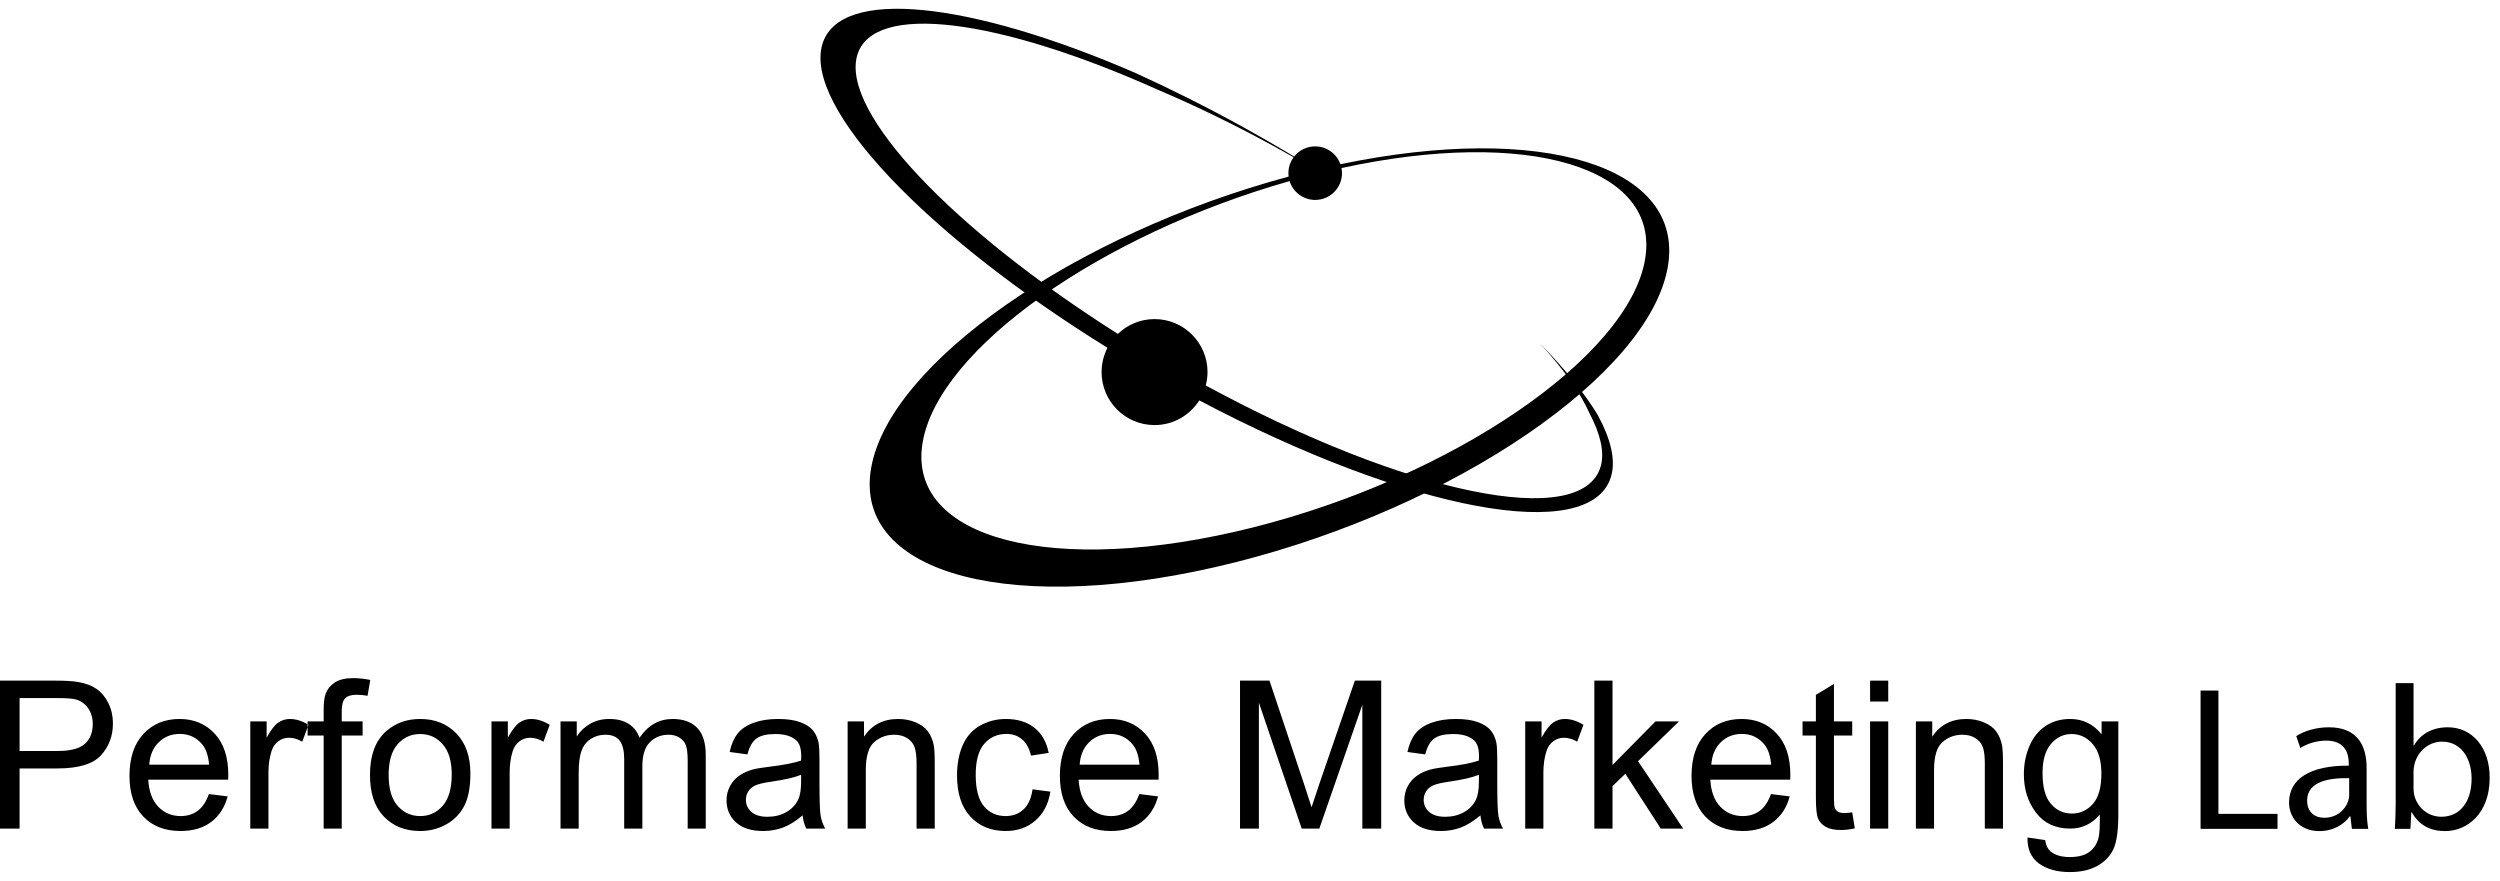 <svg width="139" height="49" viewBox="0 0 139 49" fill="none" xmlns="http://www.w3.org/2000/svg">
<path fill-rule="evenodd" clip-rule="evenodd" d="M88.823 23.053C88.082 21.835 86.983 20.489 85.606 19.075C86.912 20.498 87.868 21.831 88.386 22.997C88.982 24.137 89.224 25.141 88.999 25.93C87.973 29.511 78.208 27.488 67.039 21.432C67.102 21.194 67.138 20.945 67.138 20.687C67.138 19.059 65.819 17.741 64.192 17.741C63.399 17.741 62.682 18.056 62.153 18.565C53.001 12.77 46.759 6.255 47.658 3.083C48.519 0.078 55.551 1.031 64.394 4.998C66.442 5.868 68.589 6.905 70.796 8.113C72.003 8.776 73.169 9.461 74.298 10.158C72.657 9.107 70.939 8.073 69.144 7.081C67.079 5.941 65.062 4.934 63.112 4.048C53.938 0.078 46.674 -0.747 45.722 2.463C44.682 5.974 51.551 13.132 61.577 19.338C61.368 19.742 61.248 20.2 61.248 20.687C61.248 22.316 62.566 23.634 64.192 23.634C65.24 23.634 66.158 23.086 66.68 22.261C78.316 28.41 88.445 30.329 89.574 26.497C89.848 25.576 89.556 24.394 88.823 23.053Z" fill="black"/>
<path fill-rule="evenodd" clip-rule="evenodd" d="M91.462 14.446C90.515 19.868 80.762 26.527 69.673 29.324C58.582 32.116 50.358 29.991 51.303 24.573C52.211 19.38 61.203 13.05 71.701 10.069C71.889 10.675 72.456 11.116 73.125 11.116C73.948 11.116 74.615 10.45 74.615 9.627C74.615 9.53 74.605 9.436 74.587 9.344C84.914 7.097 92.366 9.273 91.462 14.446ZM74.527 9.131C74.323 8.553 73.773 8.139 73.125 8.139C72.302 8.139 71.635 8.805 71.635 9.627C71.635 9.692 71.64 9.756 71.648 9.819C59.763 13.021 49.455 20.173 48.436 26.019C47.392 31.995 56.459 34.346 68.691 31.262C80.925 28.177 91.684 20.83 92.728 14.851C93.713 9.209 85.703 6.801 74.527 9.131Z" fill="black"/>
<path fill-rule="evenodd" clip-rule="evenodd" d="M103.977 39.005H104.986V37.843H103.977V39.005Z" fill="black"/>
<path fill-rule="evenodd" clip-rule="evenodd" d="M114.037 41.358C114.351 40.994 114.732 40.812 115.181 40.812C115.638 40.812 116.027 40.997 116.351 41.367C116.675 41.737 116.837 42.287 116.837 43.016C116.837 43.78 116.679 44.34 116.365 44.697C116.051 45.054 115.662 45.233 115.198 45.233C114.73 45.233 114.341 45.053 114.031 44.694C113.72 44.335 113.565 43.765 113.565 42.983C113.565 42.265 113.722 41.723 114.037 41.358ZM113.363 48.008C113.801 48.328 114.375 48.487 115.086 48.487C115.684 48.487 116.189 48.375 116.598 48.151C117.008 47.926 117.307 47.621 117.496 47.233C117.685 46.846 117.779 46.189 117.779 45.261V40.11H116.848V40.828C116.391 40.26 115.812 39.975 115.108 39.975C114.581 39.975 114.121 40.106 113.731 40.368C113.34 40.63 113.041 41.001 112.836 41.482C112.63 41.963 112.527 42.487 112.527 43.056C112.527 43.883 112.752 44.592 113.2 45.182C113.65 45.774 114.284 46.069 115.103 46.069C115.761 46.069 116.311 45.809 116.752 45.289C116.756 45.948 116.732 46.38 116.679 46.585C116.59 46.922 116.418 47.184 116.163 47.371C115.909 47.558 115.548 47.652 115.08 47.652C114.646 47.652 114.304 47.558 114.053 47.371C113.866 47.232 113.752 47.012 113.711 46.709L112.729 46.563C112.714 47.206 112.926 47.688 113.363 48.008ZM107.533 46.069V42.815C107.533 42.051 107.689 41.533 108.002 41.26C108.314 40.987 108.685 40.851 109.115 40.851C109.385 40.851 109.62 40.911 109.82 41.033C110.02 41.155 110.159 41.318 110.238 41.521C110.316 41.725 110.356 42.033 110.356 42.444V46.069H111.366V42.405C111.366 41.938 111.347 41.61 111.309 41.423C111.249 41.135 111.145 40.886 110.995 40.677C110.846 40.467 110.62 40.298 110.319 40.169C110.018 40.04 109.688 39.975 109.329 39.975C108.502 39.975 107.87 40.303 107.432 40.957V40.11H106.523V46.069H107.533ZM103.976 46.069H104.986V40.11H103.976V46.069ZM102.539 45.205C102.39 45.205 102.275 45.181 102.194 45.132C102.113 45.084 102.056 45.018 102.02 44.936C101.985 44.853 101.967 44.668 101.967 44.38V40.896H102.983V40.11H101.967V38.028L100.963 38.634V40.11H100.222V40.896H100.963V44.324C100.963 44.93 101.004 45.328 101.086 45.517C101.168 45.705 101.31 45.858 101.512 45.974C101.715 46.09 101.999 46.148 102.365 46.148C102.59 46.148 102.844 46.118 103.128 46.058L102.983 45.166C102.799 45.192 102.651 45.205 102.539 45.205ZM95.674 41.272C95.99 40.961 96.38 40.806 96.844 40.806C97.356 40.806 97.773 41 98.095 41.389C98.305 41.64 98.432 42.016 98.477 42.517H95.149C95.183 41.998 95.358 41.582 95.674 41.272ZM97.843 45.081C97.581 45.276 97.265 45.373 96.894 45.373C96.397 45.373 95.981 45.199 95.649 44.852C95.316 44.504 95.13 44.002 95.093 43.348H99.537C99.541 43.228 99.543 43.138 99.543 43.078C99.543 42.095 99.29 41.331 98.785 40.789C98.28 40.246 97.629 39.975 96.833 39.975C96.01 39.975 95.34 40.252 94.824 40.806C94.308 41.36 94.049 42.138 94.049 43.14C94.049 44.109 94.305 44.862 94.815 45.399C95.326 45.935 96.017 46.204 96.889 46.204C97.581 46.204 98.149 46.035 98.594 45.699C99.04 45.362 99.345 44.889 99.509 44.279L98.465 44.15C98.312 44.577 98.104 44.887 97.843 45.081ZM89.656 46.069V43.707L90.369 43.022L92.338 46.069H93.584L91.075 42.321L93.354 40.11H92.046L89.656 42.534V37.843H88.646V46.069H89.656ZM85.812 46.069V42.949C85.812 42.523 85.868 42.13 85.981 41.771C86.055 41.535 86.18 41.351 86.357 41.218C86.532 41.086 86.731 41.019 86.951 41.019C87.198 41.019 87.445 41.092 87.692 41.238L88.04 40.301C87.688 40.084 87.342 39.975 87.002 39.975C86.766 39.975 86.55 40.043 86.354 40.177C86.157 40.312 85.943 40.591 85.711 41.014V40.11H84.802V46.069H85.812ZM82.227 43.449C82.227 43.894 82.172 44.23 82.064 44.459C81.922 44.754 81.699 44.987 81.396 45.157C81.093 45.328 80.747 45.413 80.358 45.413C79.965 45.413 79.667 45.323 79.463 45.143C79.259 44.964 79.157 44.739 79.157 44.47C79.157 44.294 79.204 44.134 79.297 43.99C79.391 43.846 79.524 43.737 79.696 43.662C79.868 43.587 80.162 43.52 80.577 43.46C81.31 43.355 81.86 43.228 82.227 43.078V43.449ZM82.513 46.069H83.568C83.44 45.841 83.356 45.602 83.312 45.354C83.269 45.105 83.248 44.511 83.248 43.572V42.225C83.248 41.776 83.231 41.466 83.197 41.294C83.138 41.017 83.033 40.788 82.883 40.607C82.733 40.425 82.5 40.275 82.182 40.155C81.864 40.035 81.45 39.975 80.942 39.975C80.429 39.975 79.978 40.045 79.59 40.186C79.2 40.326 78.903 40.526 78.697 40.786C78.492 41.046 78.344 41.388 78.254 41.81L79.241 41.945C79.35 41.522 79.517 41.228 79.744 41.061C79.97 40.895 80.321 40.812 80.796 40.812C81.305 40.812 81.688 40.925 81.946 41.154C82.137 41.322 82.232 41.612 82.232 42.023C82.232 42.061 82.23 42.149 82.227 42.287C81.841 42.422 81.241 42.538 80.425 42.635C80.025 42.684 79.726 42.734 79.528 42.787C79.258 42.861 79.016 42.972 78.801 43.117C78.586 43.264 78.412 43.457 78.279 43.698C78.146 43.94 78.08 44.206 78.08 44.498C78.08 44.995 78.256 45.404 78.607 45.724C78.959 46.044 79.462 46.204 80.117 46.204C80.513 46.204 80.885 46.138 81.231 46.007C81.576 45.877 81.936 45.652 82.311 45.334C82.341 45.615 82.408 45.86 82.513 46.069ZM69.994 46.069V39.066L72.374 46.069H73.355L75.746 39.184V46.069H76.795V37.843H75.33L73.361 43.567C73.163 44.146 73.017 44.586 72.923 44.885C72.841 44.616 72.71 44.21 72.53 43.668L70.583 37.843H68.945V46.069H69.994ZM60.553 41.272C60.869 40.961 61.26 40.806 61.724 40.806C62.236 40.806 62.653 41 62.975 41.389C63.184 41.64 63.311 42.016 63.356 42.517H60.029C60.062 41.998 60.237 41.582 60.553 41.272ZM62.722 45.081C62.46 45.276 62.144 45.373 61.774 45.373C61.276 45.373 60.861 45.199 60.528 44.852C60.195 44.504 60.01 44.002 59.972 43.348H64.417C64.42 43.228 64.422 43.138 64.422 43.078C64.422 42.095 64.17 41.331 63.665 40.789C63.16 40.246 62.509 39.975 61.712 39.975C60.889 39.975 60.22 40.252 59.703 40.806C59.187 41.36 58.929 42.138 58.929 43.14C58.929 44.109 59.184 44.862 59.695 45.399C60.206 45.935 60.896 46.204 61.768 46.204C62.46 46.204 63.029 46.035 63.474 45.699C63.919 45.362 64.224 44.889 64.389 44.279L63.345 44.15C63.192 44.577 62.984 44.887 62.722 45.081ZM56.903 45.008C56.638 45.252 56.306 45.373 55.91 45.373C55.416 45.373 55.016 45.192 54.709 44.829C54.403 44.466 54.249 43.885 54.249 43.084C54.249 42.295 54.408 41.718 54.726 41.353C55.044 40.988 55.457 40.806 55.966 40.806C56.303 40.806 56.59 40.907 56.828 41.109C57.065 41.311 57.231 41.612 57.324 42.012L58.306 41.861C58.19 41.258 57.926 40.794 57.515 40.466C57.103 40.139 56.574 39.975 55.927 39.975C55.414 39.975 54.94 40.096 54.504 40.337C54.069 40.578 53.744 40.941 53.531 41.423C53.318 41.906 53.211 42.469 53.211 43.112C53.211 44.107 53.459 44.871 53.955 45.404C54.45 45.937 55.106 46.204 55.921 46.204C56.572 46.204 57.121 46.01 57.568 45.623C58.015 45.236 58.293 44.7 58.402 44.015L57.408 43.886C57.337 44.391 57.169 44.766 56.903 45.008ZM48.139 46.069V42.815C48.139 42.051 48.295 41.533 48.607 41.26C48.919 40.987 49.291 40.851 49.721 40.851C49.99 40.851 50.225 40.911 50.425 41.033C50.625 41.155 50.765 41.318 50.843 41.521C50.922 41.725 50.961 42.033 50.961 42.444V46.069H51.971V42.405C51.971 41.938 51.952 41.61 51.915 41.423C51.855 41.135 51.75 40.886 51.601 40.677C51.451 40.467 51.226 40.298 50.925 40.169C50.623 40.04 50.293 39.975 49.934 39.975C49.107 39.975 48.475 40.303 48.038 40.957V40.11H47.128V46.069H48.139ZM44.542 43.449C44.542 43.894 44.488 44.23 44.379 44.459C44.237 44.754 44.014 44.987 43.712 45.157C43.408 45.328 43.062 45.413 42.673 45.413C42.281 45.413 41.982 45.323 41.779 45.143C41.574 44.964 41.472 44.739 41.472 44.47C41.472 44.294 41.519 44.134 41.613 43.99C41.706 43.846 41.839 43.737 42.011 43.662C42.183 43.587 42.477 43.52 42.892 43.46C43.625 43.355 44.175 43.228 44.542 43.078V43.449ZM44.828 46.069H45.883C45.756 45.841 45.67 45.602 45.628 45.354C45.584 45.105 45.563 44.511 45.563 43.572V42.225C45.563 41.776 45.546 41.466 45.513 41.294C45.453 41.017 45.348 40.788 45.198 40.607C45.049 40.425 44.815 40.275 44.497 40.155C44.179 40.035 43.766 39.975 43.257 39.975C42.744 39.975 42.294 40.045 41.904 40.186C41.515 40.326 41.218 40.526 41.013 40.786C40.806 41.046 40.659 41.388 40.569 41.81L41.557 41.945C41.665 41.522 41.833 41.228 42.059 41.061C42.285 40.895 42.636 40.812 43.111 40.812C43.62 40.812 44.003 40.925 44.261 41.154C44.452 41.322 44.547 41.612 44.547 42.023C44.547 42.061 44.545 42.149 44.542 42.287C44.156 42.422 43.556 42.538 42.741 42.635C42.34 42.684 42.041 42.734 41.843 42.787C41.574 42.861 41.331 42.972 41.116 43.117C40.901 43.264 40.727 43.457 40.594 43.698C40.462 43.94 40.395 44.206 40.395 44.498C40.395 44.995 40.571 45.404 40.923 45.724C41.274 46.044 41.777 46.204 42.432 46.204C42.828 46.204 43.2 46.138 43.546 46.007C43.892 45.877 44.252 45.652 44.626 45.334C44.656 45.615 44.723 45.86 44.828 46.069ZM32.175 46.069V42.977C32.175 42.435 32.229 42.02 32.338 41.731C32.446 41.444 32.621 41.225 32.862 41.075C33.103 40.925 33.366 40.851 33.651 40.851C34.025 40.851 34.294 40.963 34.459 41.187C34.623 41.412 34.705 41.748 34.705 42.197V46.069H35.715V42.607C35.715 41.994 35.854 41.547 36.131 41.269C36.407 40.99 36.755 40.851 37.174 40.851C37.406 40.851 37.608 40.905 37.781 41.014C37.952 41.122 38.071 41.265 38.137 41.443C38.202 41.62 38.235 41.911 38.235 42.315V46.069H39.239V41.978C39.239 41.298 39.08 40.794 38.762 40.466C38.444 40.139 37.99 39.975 37.399 39.975C36.643 39.975 36.03 40.323 35.558 41.019C35.442 40.69 35.243 40.434 34.961 40.25C34.678 40.067 34.316 39.975 33.875 39.975C33.478 39.975 33.125 40.064 32.814 40.242C32.504 40.419 32.255 40.654 32.068 40.946V40.11H31.165V46.069H32.175ZM28.337 46.069V42.949C28.337 42.523 28.393 42.13 28.505 41.771C28.58 41.535 28.705 41.351 28.881 41.218C29.057 41.086 29.255 41.019 29.476 41.019C29.723 41.019 29.969 41.092 30.216 41.238L30.564 40.301C30.213 40.084 29.867 39.975 29.526 39.975C29.291 39.975 29.075 40.043 28.878 40.177C28.682 40.312 28.468 40.591 28.236 41.014V40.11H27.327V46.069H28.337ZM22.108 41.378C22.441 41 22.86 40.812 23.365 40.812C23.863 40.812 24.279 41.001 24.613 41.381C24.948 41.761 25.116 42.319 25.116 43.056C25.116 43.838 24.949 44.419 24.616 44.801C24.283 45.182 23.866 45.373 23.365 45.373C22.86 45.373 22.441 45.184 22.108 44.804C21.775 44.424 21.609 43.853 21.609 43.089C21.609 42.327 21.775 41.756 22.108 41.378ZM21.342 45.401C21.857 45.937 22.531 46.204 23.365 46.204C23.885 46.204 24.365 46.082 24.804 45.839C25.244 45.596 25.579 45.255 25.809 44.815C26.039 44.375 26.154 43.772 26.154 43.006C26.154 42.059 25.894 41.318 25.374 40.781C24.854 40.244 24.184 39.975 23.365 39.975C22.628 39.975 22.003 40.196 21.491 40.637C20.877 41.169 20.571 41.986 20.571 43.089C20.571 44.096 20.828 44.866 21.342 45.401ZM19 46.069V40.896H20.161V40.11H19V39.56C19 39.201 19.063 38.956 19.19 38.825C19.318 38.694 19.535 38.629 19.841 38.629C20.028 38.629 20.226 38.648 20.436 38.685L20.587 37.804C20.243 37.736 19.929 37.703 19.645 37.703C19.204 37.703 18.86 37.784 18.615 37.947C18.37 38.11 18.199 38.322 18.102 38.584C18.031 38.778 17.995 39.076 17.995 39.476V40.11H17.103V40.896H17.995V46.069H19ZM14.926 46.069V42.949C14.926 42.523 14.982 42.13 15.094 41.771C15.169 41.535 15.294 41.351 15.47 41.218C15.646 41.086 15.844 41.019 16.065 41.019C16.312 41.019 16.559 41.092 16.806 41.238L17.153 40.301C16.802 40.084 16.456 39.975 16.115 39.975C15.88 39.975 15.664 40.043 15.467 40.177C15.271 40.312 15.057 40.591 14.825 41.014V40.11H13.916V46.069H14.926ZM8.824 41.272C9.14 40.961 9.53 40.806 9.994 40.806C10.506 40.806 10.923 41 11.245 41.389C11.454 41.64 11.582 42.016 11.627 42.517H8.299C8.333 41.998 8.508 41.582 8.824 41.272ZM10.992 45.081C10.73 45.276 10.415 45.373 10.044 45.373C9.547 45.373 9.131 45.199 8.798 44.852C8.465 44.504 8.28 44.002 8.243 43.348H12.687C12.691 43.228 12.693 43.138 12.693 43.078C12.693 42.095 12.44 41.331 11.935 40.789C11.43 40.246 10.779 39.975 9.982 39.975C9.159 39.975 8.49 40.252 7.974 40.806C7.457 41.36 7.199 42.138 7.199 43.14C7.199 44.109 7.455 44.862 7.965 45.399C8.476 45.935 9.167 46.204 10.039 46.204C10.73 46.204 11.299 46.035 11.745 45.699C12.189 45.362 12.494 44.889 12.659 44.279L11.615 44.15C11.462 44.577 11.254 44.887 10.992 45.081ZM1.089 38.814H3.193C3.687 38.814 4.025 38.838 4.209 38.887C4.493 38.965 4.722 39.127 4.896 39.372C5.07 39.617 5.157 39.912 5.157 40.256C5.157 40.731 5.009 41.1 4.713 41.361C4.418 41.623 3.919 41.754 3.215 41.754H1.089V38.814ZM1.089 46.069V42.725H3.198C4.362 42.725 5.166 42.483 5.611 41.998C6.056 41.514 6.279 40.922 6.279 40.222C6.279 39.815 6.196 39.441 6.029 39.1C5.863 38.76 5.643 38.495 5.37 38.306C5.097 38.117 4.758 37.989 4.354 37.922C4.066 37.869 3.649 37.843 3.103 37.843H0V46.069H1.089Z" fill="black"/>
<path fill-rule="evenodd" clip-rule="evenodd" d="M122.352 38.395H123.344V45.251H126.63V46.084H122.352V38.395Z" fill="black"/>
<path fill-rule="evenodd" clip-rule="evenodd" d="M130.614 43.266C129.519 43.243 128.276 43.437 128.276 44.51C128.276 45.16 128.709 45.468 129.222 45.468C129.941 45.468 130.398 45.012 130.557 44.544C130.592 44.441 130.614 44.327 130.614 44.224V43.266ZM130.763 46.084L130.683 45.388H130.648C130.341 45.822 129.747 46.209 128.96 46.209C127.842 46.209 127.271 45.422 127.271 44.624C127.271 43.289 128.458 42.559 130.592 42.57V42.456C130.592 42 130.466 41.178 129.337 41.178C128.823 41.178 128.287 41.338 127.899 41.589L127.671 40.927C128.127 40.631 128.789 40.437 129.485 40.437C131.173 40.437 131.584 41.589 131.584 42.696V44.761C131.584 45.24 131.607 45.708 131.675 46.084H130.763Z" fill="black"/>
<path fill-rule="evenodd" clip-rule="evenodd" d="M134.193 43.871C134.193 43.996 134.215 44.122 134.238 44.236C134.432 44.932 135.014 45.411 135.744 45.411C136.794 45.411 137.421 44.555 137.421 43.289C137.421 42.182 136.851 41.235 135.778 41.235C135.094 41.235 134.455 41.703 134.25 42.468C134.227 42.581 134.193 42.718 134.193 42.878V43.871ZM133.154 46.084C133.177 45.708 133.2 45.149 133.2 44.658V37.984H134.193V41.452H134.215C134.569 40.836 135.208 40.437 136.098 40.437C137.467 40.437 138.437 41.578 138.425 43.255C138.425 45.228 137.182 46.209 135.949 46.209C135.151 46.209 134.512 45.901 134.101 45.171H134.067L134.021 46.084H133.154Z" fill="black"/>
</svg>
